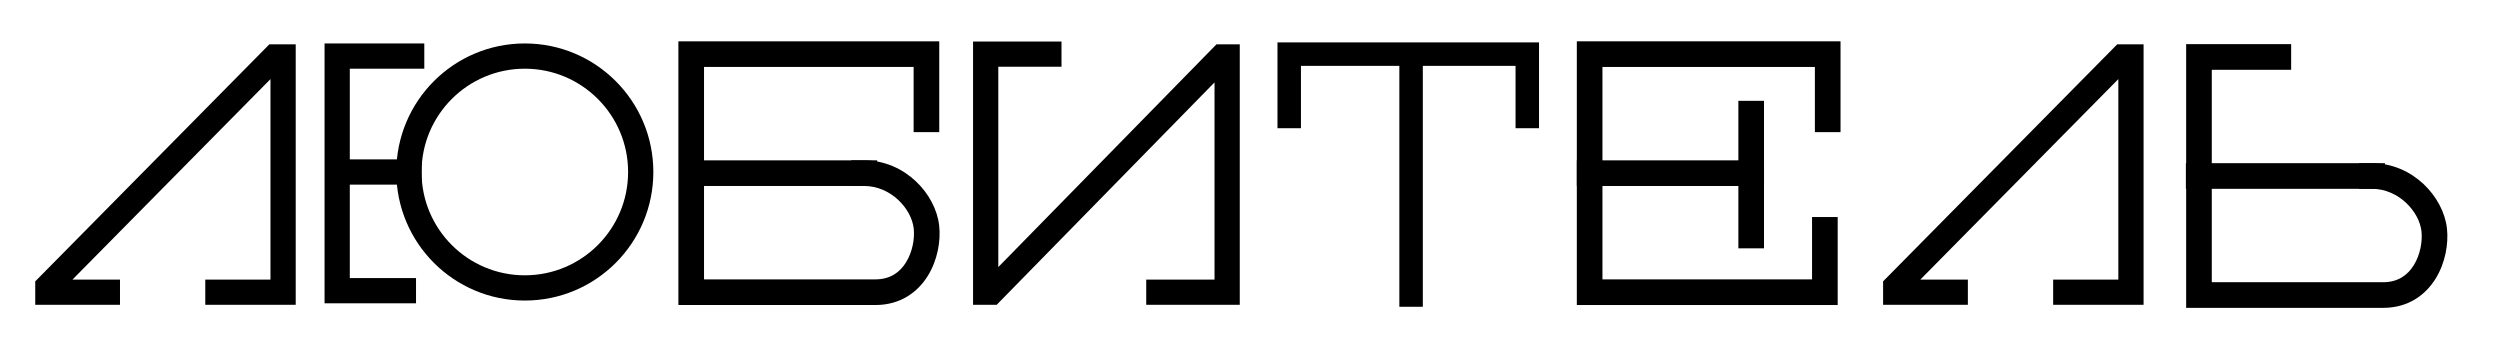 <svg width="332" height="46" viewBox="0 0 332 46" fill="none" xmlns="http://www.w3.org/2000/svg">
<path fill-rule="evenodd" clip-rule="evenodd" d="M69.697 9.122C62.122 9.122 55.981 15.264 55.981 22.841C55.981 30.419 62.122 36.561 69.697 36.561C77.271 36.561 83.412 30.419 83.412 22.841C83.412 15.264 77.271 9.122 69.697 9.122ZM52.629 22.841C52.629 13.414 60.27 5.77 69.697 5.77C79.123 5.77 86.764 13.414 86.764 22.841C86.764 32.269 79.123 39.913 69.697 39.913C60.27 39.913 52.629 32.269 52.629 22.841Z" fill="black"/>
<path fill-rule="evenodd" clip-rule="evenodd" d="M43.101 5.77H56.347V9.122H46.453V36.928H55.248V40.279H43.101V5.77Z" fill="black"/>
<path fill-rule="evenodd" clip-rule="evenodd" d="M43.357 21.166H55.981V24.518H43.357V21.166Z" fill="black"/>
<path fill-rule="evenodd" clip-rule="evenodd" d="M169.65 5.631H204.382V17.027H201.265V8.747H172.766V17.027H169.65V5.631Z" fill="black"/>
<path fill-rule="evenodd" clip-rule="evenodd" d="M188.95 5.969V40.739H185.834V5.969H188.95Z" fill="black"/>
<path fill-rule="evenodd" clip-rule="evenodd" d="M290.322 5.863H304.265V9.267H293.726V37.478H316.488C318.451 37.478 319.729 36.54 320.547 35.224C321.411 33.835 321.721 32.06 321.571 30.712C321.283 28.119 318.566 25.075 314.983 25.075H313.281V21.671H314.983C320.433 21.671 324.49 26.154 324.955 30.336C325.182 32.376 324.739 34.929 323.438 37.021C322.092 39.187 319.795 40.883 316.488 40.883H290.322V5.863Z" fill="black"/>
<path fill-rule="evenodd" clip-rule="evenodd" d="M290.284 21.671H316.723V25.075H290.284V21.671Z" fill="black"/>
<path fill-rule="evenodd" clip-rule="evenodd" d="M90.09 5.486H124.734V17.547H121.329V8.89H93.495V37.101H116.257C118.22 37.101 119.498 36.163 120.316 34.847C121.179 33.458 121.49 31.682 121.34 30.335C121.052 27.742 118.334 24.698 114.751 24.698H113.049V21.294H114.751C120.201 21.294 124.259 25.777 124.723 29.959C124.95 31.999 124.508 34.551 123.207 36.644C121.861 38.809 119.563 40.506 116.257 40.506H90.09V5.486Z" fill="black"/>
<path fill-rule="evenodd" clip-rule="evenodd" d="M90.806 21.294H116.491V24.698H90.806V21.294Z" fill="black"/>
<path fill-rule="evenodd" clip-rule="evenodd" d="M209.402 5.487H244.422V17.548H241.017V8.891H212.806V37.102H240.641V28.822H244.045V40.507H209.402V5.487Z" fill="black"/>
<path fill-rule="evenodd" clip-rule="evenodd" d="M209.402 21.294L234.26 21.294L234.26 24.699L209.402 24.699L209.402 21.294Z" fill="black"/>
<path fill-rule="evenodd" clip-rule="evenodd" d="M234.26 13.39V32.979H230.855V13.39H234.26Z" fill="black"/>
<path fill-rule="evenodd" clip-rule="evenodd" d="M129.222 5.513H140.967V8.865H132.574V35.467L161.546 5.889H164.641V40.48H152.219V37.128H161.289V10.941L132.355 40.48H129.222V5.513Z" fill="black"/>
<path fill-rule="evenodd" clip-rule="evenodd" d="M281.162 5.889H284.667V40.48H272.659V37.128H281.315V10.504L255.02 37.128H261.332V40.48H250.076V37.363L281.162 5.889Z" fill="black"/>
<path fill-rule="evenodd" clip-rule="evenodd" d="M35.765 5.889H39.271V40.48H27.262V37.128H35.919V10.504L9.623 37.128H15.935V40.48H4.68V37.363L35.765 5.889Z" fill="black"/>
</svg>

